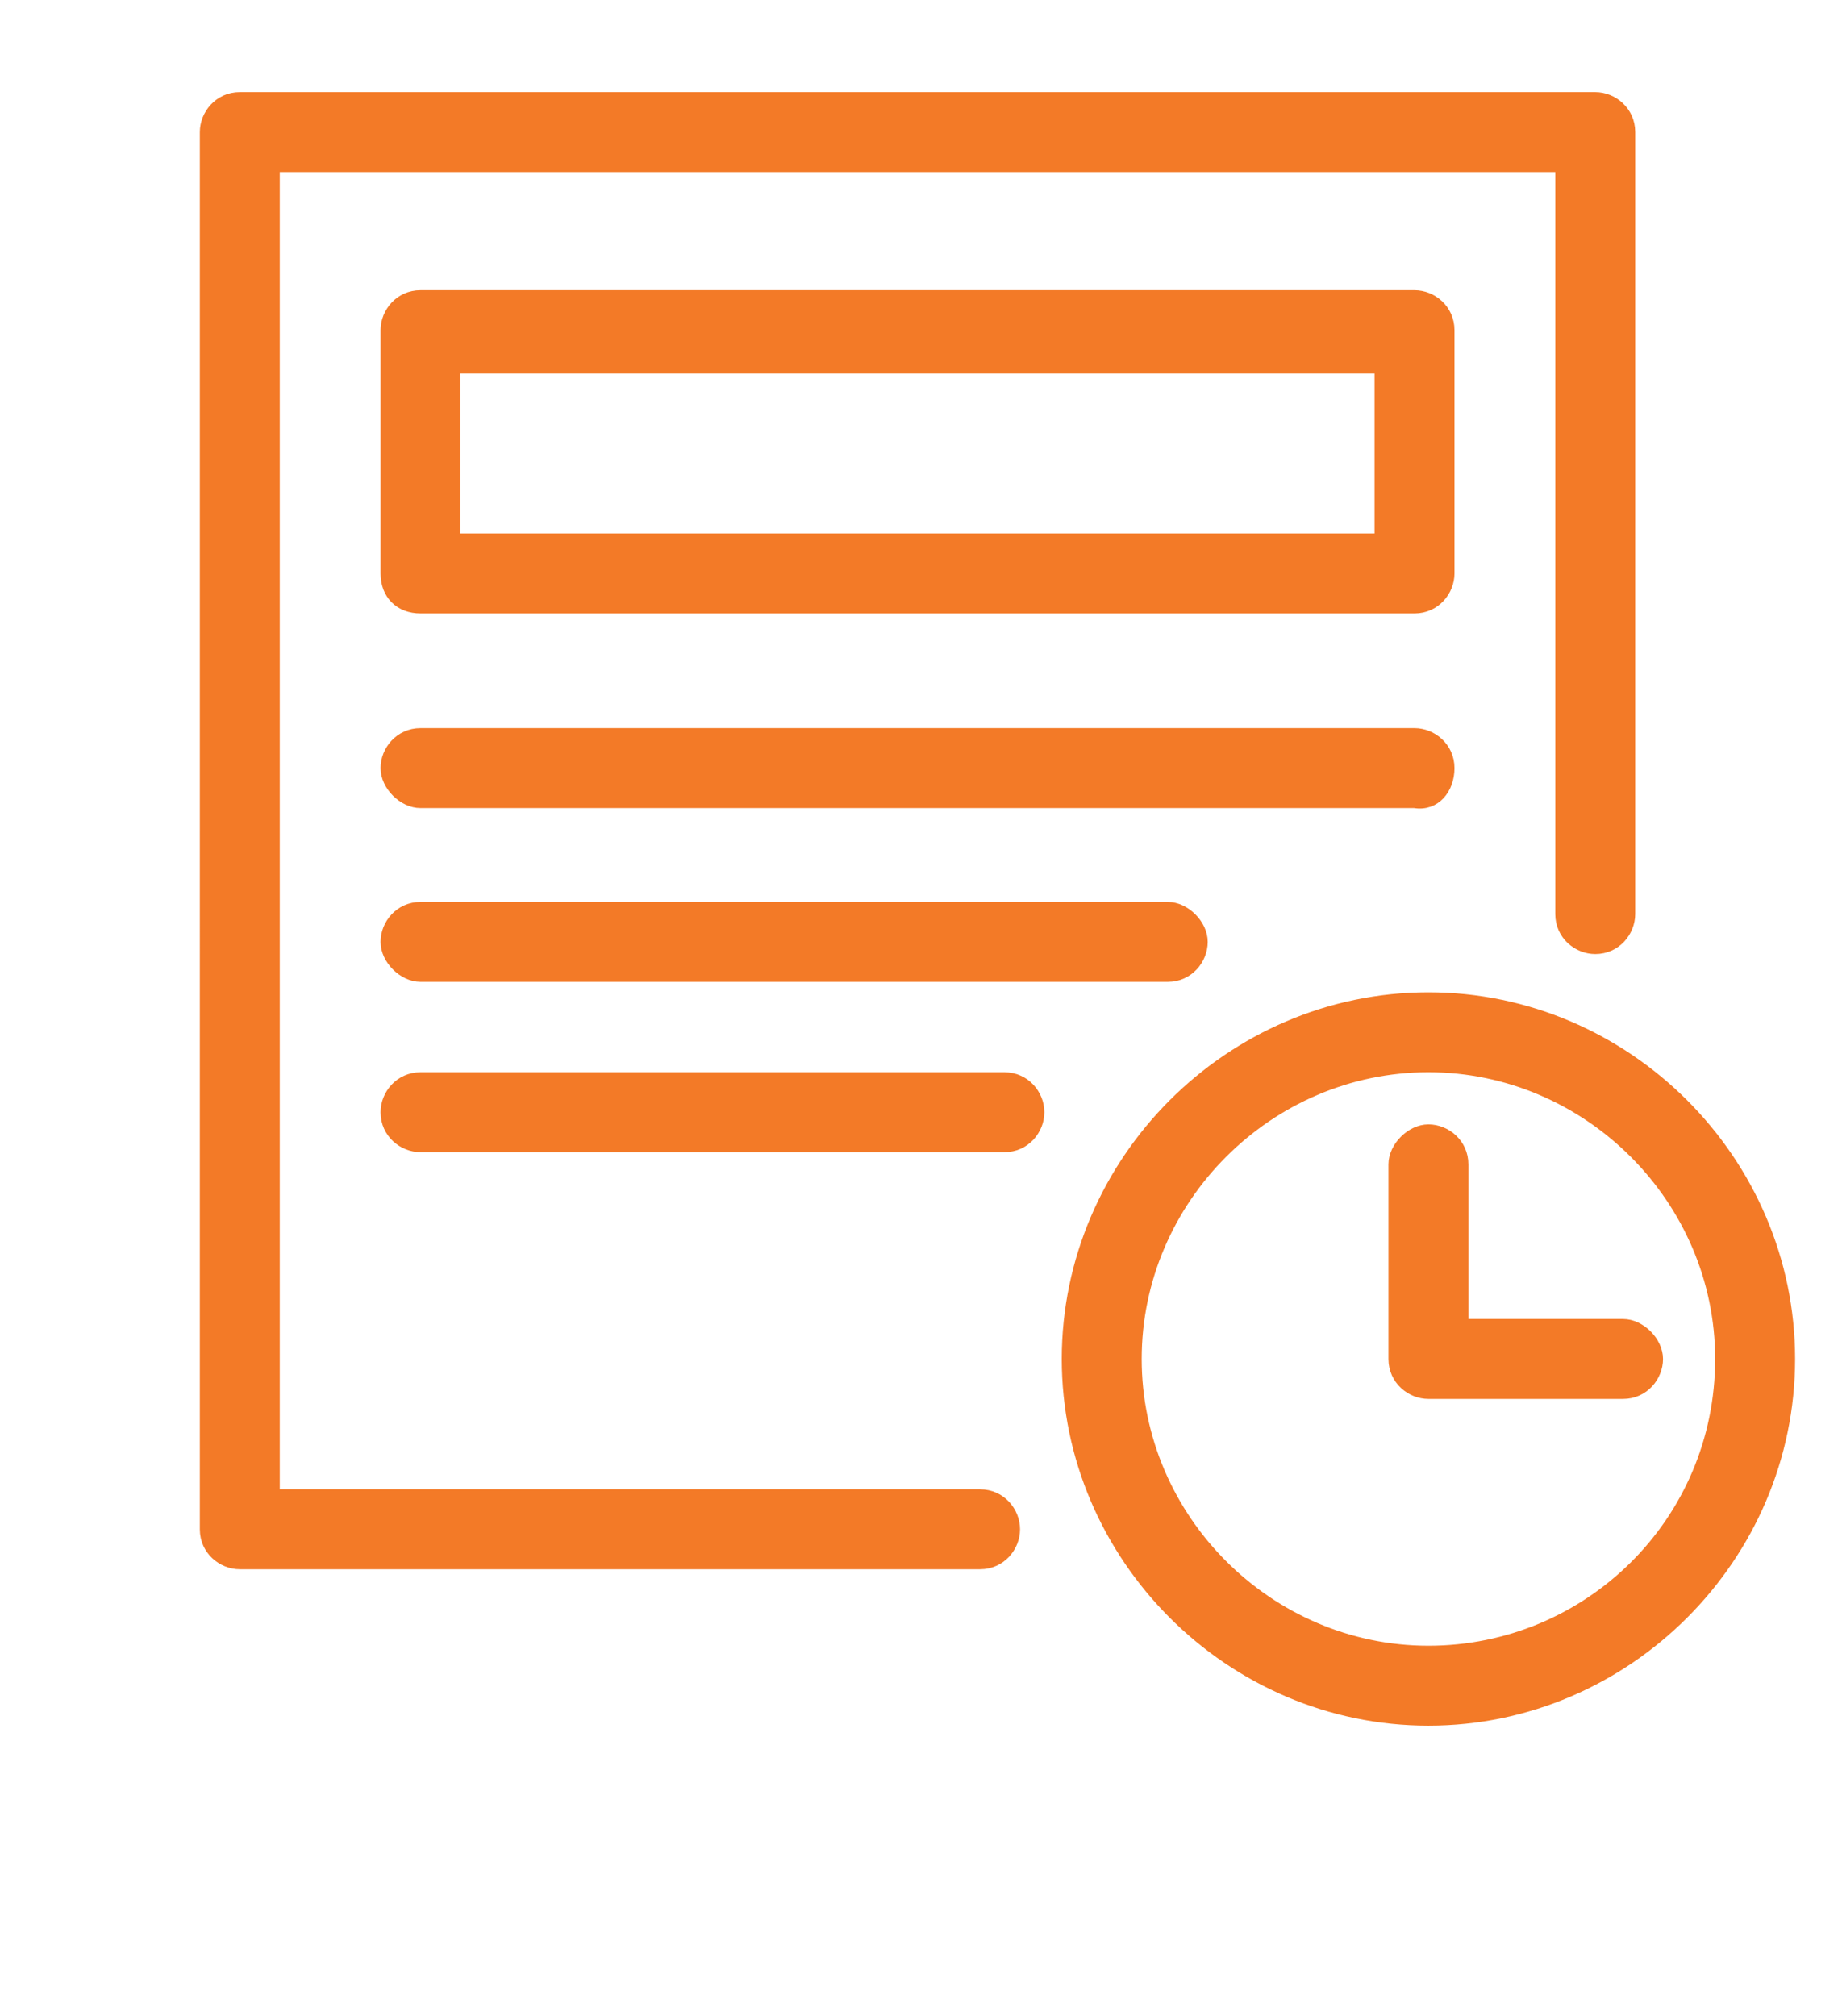 <?xml version="1.0" encoding="utf-8"?>
<!-- Generator: Adobe Illustrator 21.1.0, SVG Export Plug-In . SVG Version: 6.00 Build 0)  -->
<svg version="1.1" id="Layer_1" xmlns="http://www.w3.org/2000/svg" xmlns:xlink="http://www.w3.org/1999/xlink" x="0px" y="0px"
	 viewBox="0 0 53 58" style="enable-background:new 0 0 53 58;" xml:space="preserve">
<style type="text/css">
	.st0{fill:#F37A27;stroke:#F37A27;stroke-width:0.3;stroke-miterlimit:10;}
</style>
<g>
	<path class="st0" d="M28.2,43H7.9V4.8h37v21.5c0,0.6,0.5,1,1,1c0.6,0,1-0.5,1-1V3.8c0-0.6-0.5-1-1-1h-39c-0.6,0-1,0.5-1,1V44
		c0,0.6,0.5,1,1,1h21.3c0.6,0,1-0.5,1-1S28.8,43,28.2,43z"/>
	<path class="st0" d="M41.1,28.7c-5.7,0-10.4,4.7-10.4,10.4s4.7,10.4,10.4,10.4s10.4-4.7,10.4-10.4S46.8,28.7,41.1,28.7z M41.1,47.5
		c-4.6,0-8.4-3.8-8.4-8.4s3.8-8.4,8.4-8.4s8.4,3.8,8.4,8.4C49.5,43.8,45.7,47.5,41.1,47.5z"/>
	<path class="st0" d="M41.7,22.1c0-0.6-0.5-1-1-1H12.1c-0.6,0-1,0.5-1,1s0.5,1,1,1h28.6C41.3,23.2,41.7,22.7,41.7,22.1z"/>
	<path class="st0" d="M12.1,26.1c-0.6,0-1,0.5-1,1s0.5,1,1,1h21.5c0.6,0,1-0.5,1-1s-0.5-1-1-1H12.1z"/>
	<path class="st0" d="M28.9,31H12.1c-0.6,0-1,0.5-1,1c0,0.6,0.5,1,1,1h16.8c0.6,0,1-0.5,1-1S29.5,31,28.9,31z"/>
	<path class="st0" d="M46.7,38.1h-4.6v-4.6c0-0.6-0.5-1-1-1s-1,0.5-1,1v5.6c0,0.6,0.5,1,1,1h5.6c0.6,0,1-0.5,1-1
		S47.2,38.1,46.7,38.1z M47.6,39.2L47.6,39.2c0-0.4-0.2-0.7-0.5-0.8C47.3,38.5,47.6,38.8,47.6,39.2z M42,33.6v4.7l0,0V33.6
		c0-0.2-0.1-0.5-0.3-0.6C41.9,33.1,42,33.3,42,33.6z"/>
	<path class="st0" d="M12.1,17.5h28.6c0.6,0,1-0.5,1-1v-7c0-0.6-0.5-1-1-1H12.1c-0.6,0-1,0.5-1,1v7C11.1,17.1,11.5,17.5,12.1,17.5z
		 M39.7,10.6v4.9H13.1v-4.9H39.7z"/>
</g>
</svg>
